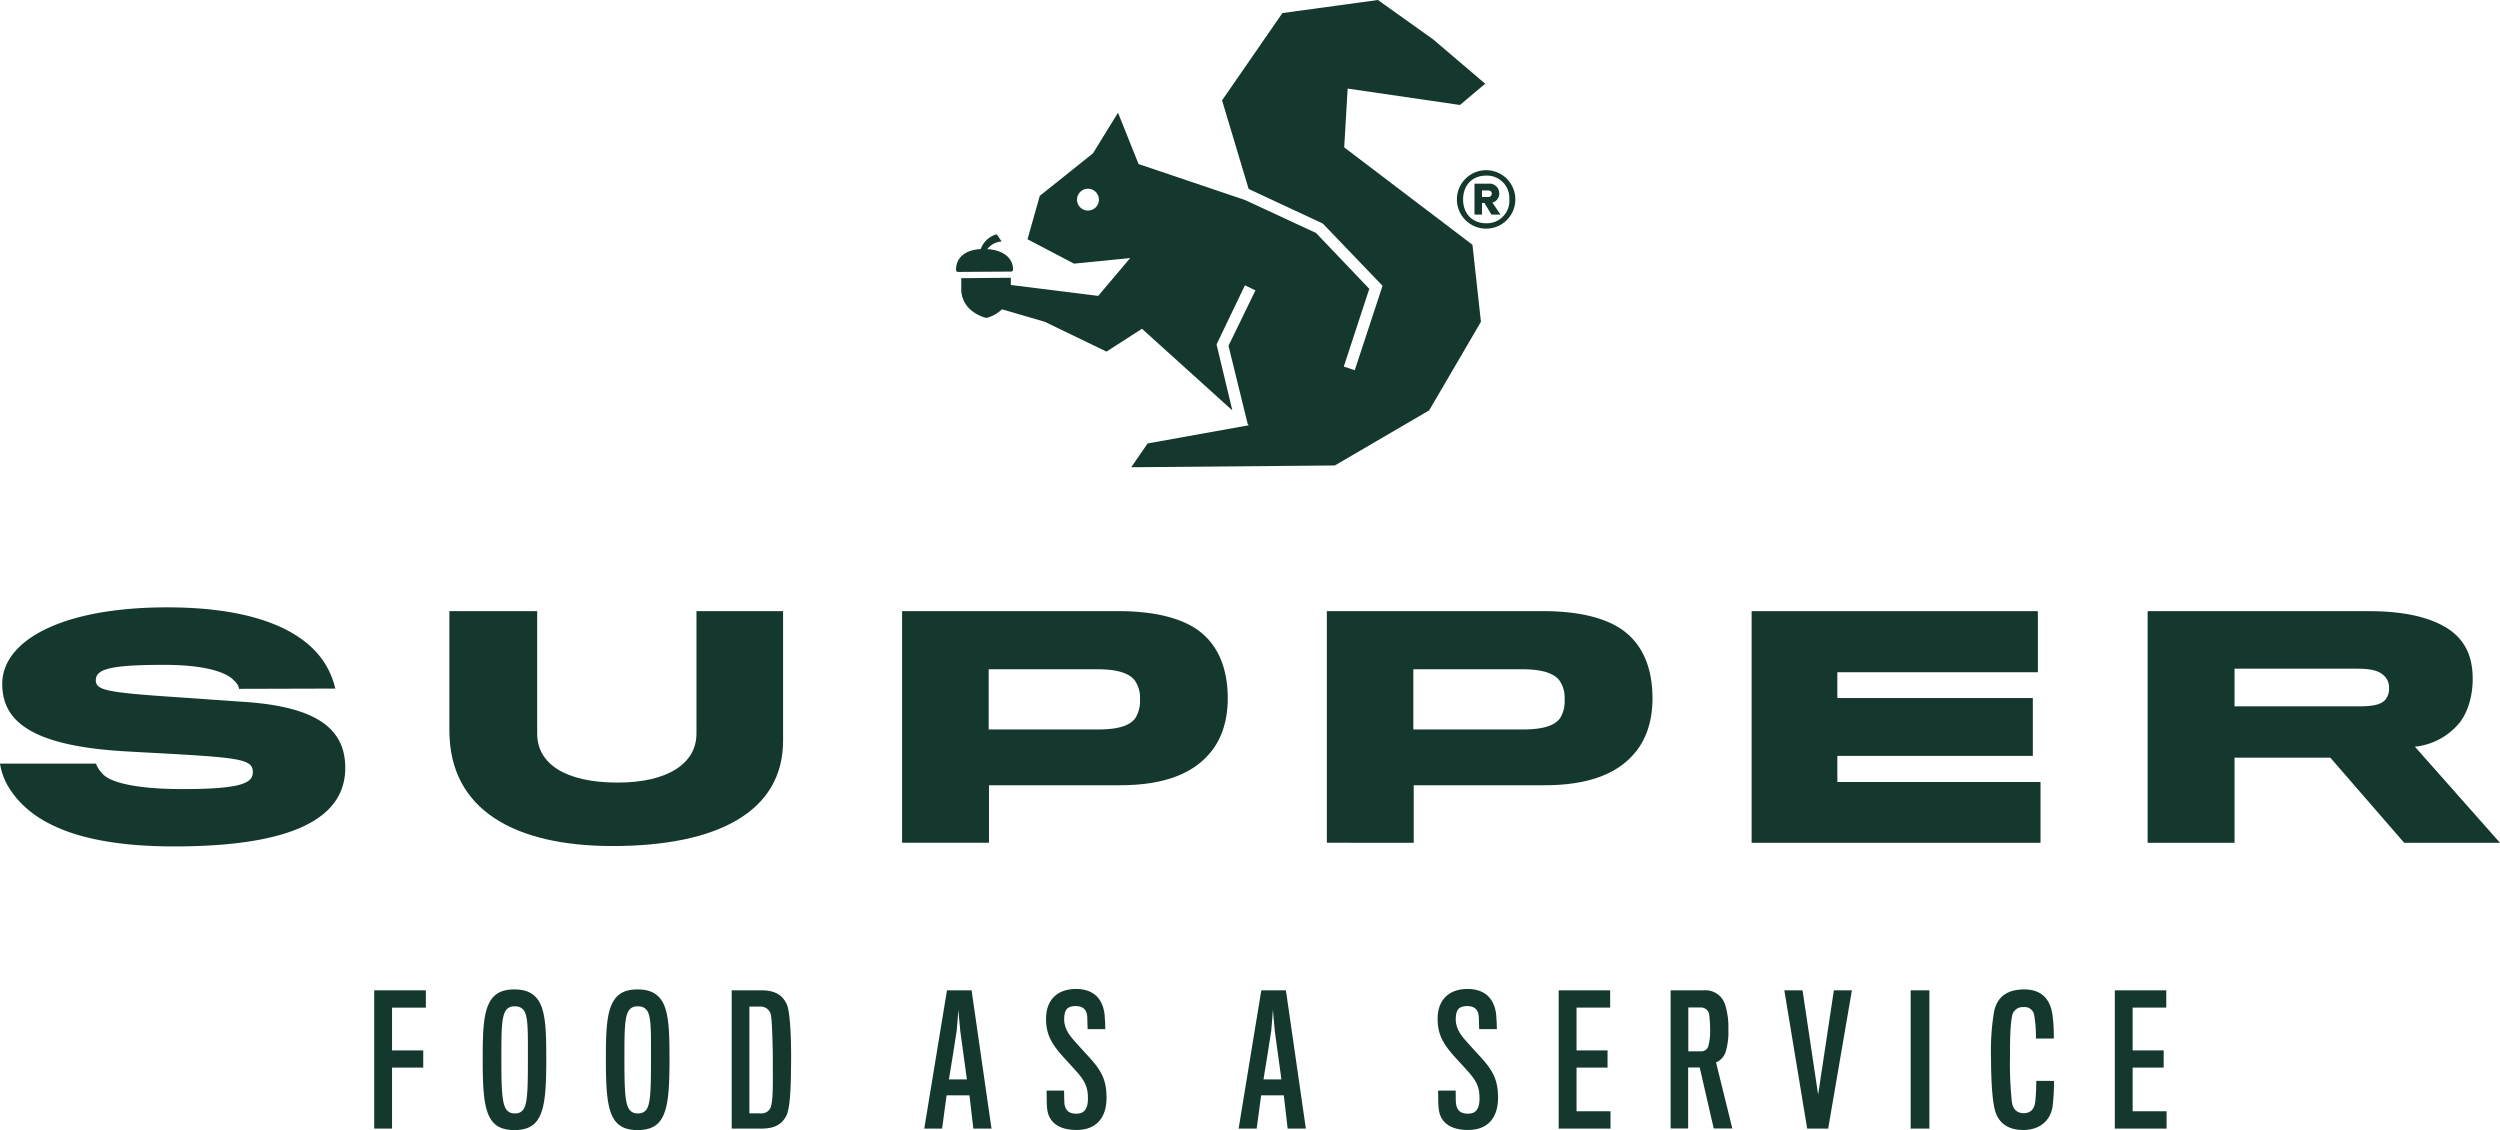 <svg xmlns="http://www.w3.org/2000/svg" viewBox="0 0 649.17 293.42"><defs><style>.cls-1{fill:#15382e;}</style></defs><g id="Layer_2" data-name="Layer 2"><g id="Beeldmerk"><path class="cls-1" d="M63.54,182.26c-2.46-.15-14.17-1-21.1-1.46-15-1.08-17.56-1.7-17.56-4.16,0-2.92,3.77-4,17.79-4,9.62,0,15.4,1.61,17.71,3.69,1.16,1.08,1.55,1.62,1.69,2.54l25-.07A21.51,21.51,0,0,0,84,171.71c-4.77-7.09-16.18-14-40.59-14-27.8,0-42.83,8.85-42.83,19.86,0,9.25,6.78,16.18,32.51,17.56,3.93.24,11.86.62,17.56,1,12.86.84,15,1.61,15,4.39s-2.85,4.38-18.25,4.38c-11.1,0-18.1-1.46-20.49-3.69a8,8,0,0,1-2-2.93H0A16.86,16.86,0,0,0,2,204c5.09,8.7,16.71,15.79,43.21,15.79q44.48,0,44.44-20.41C89.65,189.42,82.56,183.57,63.54,182.26Z"/><path class="cls-1" d="M180.85,190.5c0,7.71-7.39,12.71-20.48,12.71-13.64,0-20.88-4.93-20.88-12.71V158.69h-22.8v31c0,20.8,17.26,30,42.37,30,27.26,0,44.28-8.93,44.28-27.34V158.69H180.85Z"/><path class="cls-1" d="M311.49,163.93c-4.54-3.47-11.86-5.24-21.1-5.24H234.24v60.15h22.57V203.9h34c10.33,0,18.18-2.46,23-7.93,3.16-3.46,5-8.4,5-14.63C318.81,173.1,316,167.4,311.49,163.93Zm-16.64,22.49c-1.54,2.16-4.77,3-9.86,3H256.73V173.79H285c4.93,0,8.09.92,9.63,2.85a7.79,7.79,0,0,1,1.39,5A8.41,8.41,0,0,1,294.85,186.42Z"/><path class="cls-1" d="M421.79,163.93c-4.54-3.47-11.86-5.24-21.1-5.24H344.54v60.15H367.1V203.9h34c10.32,0,18.18-2.46,23-7.93,3.16-3.46,5-8.4,5-14.63C429.1,173.1,426.33,167.4,421.79,163.93Zm-16.64,22.49c-1.54,2.16-4.77,3-9.86,3H367V173.79h28.26c4.93,0,8.09.92,9.63,2.85a7.79,7.79,0,0,1,1.39,5A8.41,8.41,0,0,1,405.15,186.42Z"/><polygon class="cls-1" points="529.86 203.06 477.1 203.06 477.1 196.28 527.86 196.28 527.86 181.26 477.1 181.26 477.1 174.56 529.17 174.56 529.17 158.7 454.84 158.7 454.84 218.85 529.86 218.85 529.86 203.06"/><path class="cls-1" d="M627.07,193.89a17.24,17.24,0,0,0,11.55-6.16c2.16-2.69,3.46-6.93,3.46-11.4,0-5.23-1.54-8.93-4.62-11.71-4.15-3.62-11.4-5.92-22.25-5.92H557.67v60.15h22.57V196.74h24.87l19.18,22.11h24.88Zm-7.32-12.71c-.93,1.62-2.93,2.24-7.32,2.24H580.24v-9.78h31.81c3.84,0,6.23.54,7.62,2.54a4.22,4.22,0,0,1,.69,2.46A4.55,4.55,0,0,1,619.75,181.18Z"/><path class="cls-1" d="M110.58,261.65H101.8v11.11h8.1v4.46h-8.1v15.84H97.17V257.15h13.41Z"/><path class="cls-1" d="M133.57,256.92c3.33,0,5.36,1.17,6.57,3.42,1.58,3,1.71,7.79,1.71,14.54,0,7.06-.22,12-1.71,15-1.17,2.39-3.15,3.56-6.57,3.56s-5.35-1.17-6.52-3.51c-1.49-3-1.71-7.88-1.71-14.9,0-6.75.13-11.7,1.75-14.71C128.26,258.09,130.2,256.92,133.57,256.92Zm.05,32.18a2.46,2.46,0,0,0,2.56-1.49c.81-1.8.9-5.49.9-12.55,0-6.84.09-10.67-.9-12.47a2.65,2.65,0,0,0-2.56-1.26,2.48,2.48,0,0,0-2.43,1.31c-1,1.84-1,5.67-1,12.55s.14,10.67,1,12.42A2.47,2.47,0,0,0,133.62,289.1Z"/><path class="cls-1" d="M165.57,256.92c3.33,0,5.35,1.17,6.57,3.42,1.57,3,1.71,7.79,1.71,14.54,0,7.06-.23,12-1.71,15-1.17,2.39-3.15,3.56-6.57,3.56s-5.36-1.17-6.53-3.51c-1.48-3-1.71-7.88-1.71-14.9,0-6.75.14-11.7,1.76-14.71C160.26,258.09,162.19,256.92,165.57,256.92Zm0,32.18a2.48,2.48,0,0,0,2.57-1.49c.81-1.8.9-5.49.9-12.55,0-6.84.09-10.67-.9-12.47a2.68,2.68,0,0,0-2.57-1.26,2.49,2.49,0,0,0-2.43,1.31c-1,1.84-1,5.67-1,12.55s.13,10.67,1,12.42A2.45,2.45,0,0,0,165.61,289.1Z"/><path class="cls-1" d="M204.09,289.91c-1,1.75-2.52,3.15-6.39,3.15H190V257.15h7.65c3.51,0,5.49,1.17,6.61,3.55.95,1.94,1.17,9,1.17,13.64C205.39,281.63,205.3,287.66,204.09,289.91Zm-3.83-2.79c.54-2.25.41-6.53.41-12.78,0-2-.18-9.18-.45-10.49a2.69,2.69,0,0,0-2.79-2.47h-2.84V289.1h2.88A2.55,2.55,0,0,0,200.26,287.12Z"/><path class="cls-1" d="M245.8,284.42l-1.17,8.64H240l5.9-35.91h6.39l5.17,35.91h-4.72l-1-8.64Zm5.27-4.14s-1.62-11.7-1.71-12.51c-.14-1.13-.5-5.58-.5-5.58s-.31,4.45-.45,5.58c-.09.81-2,12.51-2,12.51Z"/><path class="cls-1" d="M287.34,285c0,5.45-2.84,8.42-7.79,8.42-4.72,0-7.33-2.07-7.65-5.63-.09-.22-.13-3.6-.13-4.59h4.54c0,.81.05,3.33.09,3.47.27,1.84,1.35,2.52,3.11,2.52,2.07,0,3-1.26,3-4,0-2.88-.72-4.59-3.6-7.65-.63-.68-1.8-1.94-2.74-3-2.88-3.2-4.55-5.67-4.55-10,0-4.91,2.93-7.74,7.79-7.74s7,2.88,7.42,6.66c.14,1.44.18,3.15.18,3.78h-4.59c0-.81-.09-3-.09-3,0-1.93-1-3-3-3-2.25,0-3,1-3,3.46,0,2.75,1.76,4.64,3.69,6.75.77.81,1.8,2,2.79,3.06C285.85,277.8,287.34,280.28,287.34,285Z"/><path class="cls-1" d="M327.48,284.42l-1.17,8.64h-4.68l5.89-35.91h6.39l5.18,35.91h-4.73l-1-8.64Zm5.26-4.14s-1.62-11.7-1.71-12.51c-.13-1.13-.49-5.58-.49-5.58s-.32,4.45-.45,5.58c-.09.81-2,12.51-2,12.51Z"/><path class="cls-1" d="M389,285c0,5.45-2.83,8.42-7.78,8.42-4.73,0-7.34-2.07-7.65-5.63-.09-.22-.14-3.6-.14-4.59H378c0,.81,0,3.33.09,3.47.27,1.84,1.35,2.52,3.1,2.52,2.07,0,3-1.26,3-4,0-2.88-.72-4.59-3.6-7.65l-2.75-3c-2.88-3.2-4.54-5.67-4.54-10,0-4.91,2.92-7.74,7.78-7.74s7,2.88,7.43,6.66c.13,1.44.18,3.15.18,3.78h-4.59c0-.81-.09-3-.09-3-.05-1.93-1-3-3-3-2.25,0-3,1-3,3.46,0,2.75,1.75,4.64,3.69,6.75.76.81,1.8,2,2.79,3.06C387.51,277.8,389,280.28,389,285Z"/><path class="cls-1" d="M418.2,293.06H404.74V257.15h13.37v4.5h-8.73v11.11h8.05v4.46h-8.05v11.34h8.82Z"/><path class="cls-1" d="M448.8,267.18a17.74,17.74,0,0,1-.72,6,4.52,4.52,0,0,1-2.48,2.7l4.23,17.15H445l-3.64-15.84h-3v15.84h-4.55V257.15h8.64a5.33,5.33,0,0,1,5.49,3.69A19,19,0,0,1,448.8,267.18Zm-4.73.54a34.9,34.9,0,0,0-.22-4.05,2.19,2.19,0,0,0-2.21-2.07H438.4V273c.05,0,3.2,0,3.47,0a1.91,1.91,0,0,0,1.71-1.26A15,15,0,0,0,444.07,267.72Z"/><path class="cls-1" d="M480.88,257.15l-6.16,35.91h-5.45l-5.94-35.91h4.73l4.05,27.09,4.09-27.09Z"/><path class="cls-1" d="M501,293.06h-4.86V257.15H501Z"/><path class="cls-1" d="M533.35,280.68a48.67,48.67,0,0,1-.36,6.62c-.54,3.64-3.28,6.12-7.6,6.12s-6.57-2.12-7.38-5.18-1-9.27-1-13.32a62.22,62.22,0,0,1,.76-12.1c.77-4,3.47-5.9,7.88-5.9s6.79,2.48,7.33,6.75a39.9,39.9,0,0,1,.32,6h-4.64a31.88,31.88,0,0,0-.45-6.08,2.47,2.47,0,0,0-2.74-2.07,2.78,2.78,0,0,0-3,2.3c-.58,2.92-.54,8.1-.54,11.07a90.94,90.94,0,0,0,.5,11.34c.36,2.16,1.66,2.83,3.06,2.83s2.74-.67,3-3c.23-2,.27-4.5.27-5.4Z"/><path class="cls-1" d="M562.6,293.06H549.15V257.15h13.36v4.5h-8.73v11.11h8.06v4.46h-8.06v11.34h8.82Z"/><path class="cls-1" d="M378.31,51.78a7.59,7.59,0,1,1,15.18,0,7.59,7.59,0,1,1-15.18,0Zm1.61,0c0,3.64,2.33,6.19,6,6.19a5.81,5.81,0,0,0,6-6.19,5.81,5.81,0,0,0-6-6.18C382.25,45.6,379.92,48.15,379.92,51.78Zm7.61.83,2.1,3.11-2.36,0-1.8-3h-.64v3h-1.95V47.7h3.6a2.51,2.51,0,0,1,2.82,2.51A2.4,2.4,0,0,1,387.53,52.61Zm-2.7-3.15v1.69h1.54a.87.87,0,0,0,1-.87c0-.6-.45-.82-1-.82Z"/><path class="cls-1" d="M293.48,67l-8.31,9.83L262.48,74l0-1.87h-.93l-11.35.1h-.59l0,3.33a7.28,7.28,0,0,0,2,4.49,9.82,9.82,0,0,0,4.53,2.51,9.23,9.23,0,0,0,4.05-2.25l11.13,3.26,16,7.73,9.21-5.93L320,106.57l-4.1-17.13,7.37-15.36L326,75.4l-7,14.39,5,20.36.3.27L298,115.15l-4.26,6.18,52.87-.46,24.5-14.31,13.44-23-2.2-20L349.05,38.27,349.94,23l29.16,4.26,6.56-5.52-13.5-11.5L357.8,0,333,3.39,317.33,26.06l6.9,23,19.27,9L359,74.21l-7.21,21.92-2.85-.94L355.56,75l-13.82-14.5-18.43-8.56L295.65,42.6l-5.34-13.34-6.5,10.56L270,50.85l-3.19,11.28,12.07,6.33Zm-11-18a2.84,2.84,0,1,1-2.81,2.87A2.85,2.85,0,0,1,282.48,49Z"/><path class="cls-1" d="M262.51,70.52a.52.52,0,0,0,.55-.48c0-3.44-3.12-5.18-6.7-5.34a5.08,5.08,0,0,1,3.75-2l-1.32-1.87a6.16,6.16,0,0,0-4.13,3.86c-3.64.15-6.44,1.92-6.41,5.45a.52.52,0,0,0,.56.47Z"/></g></g></svg>